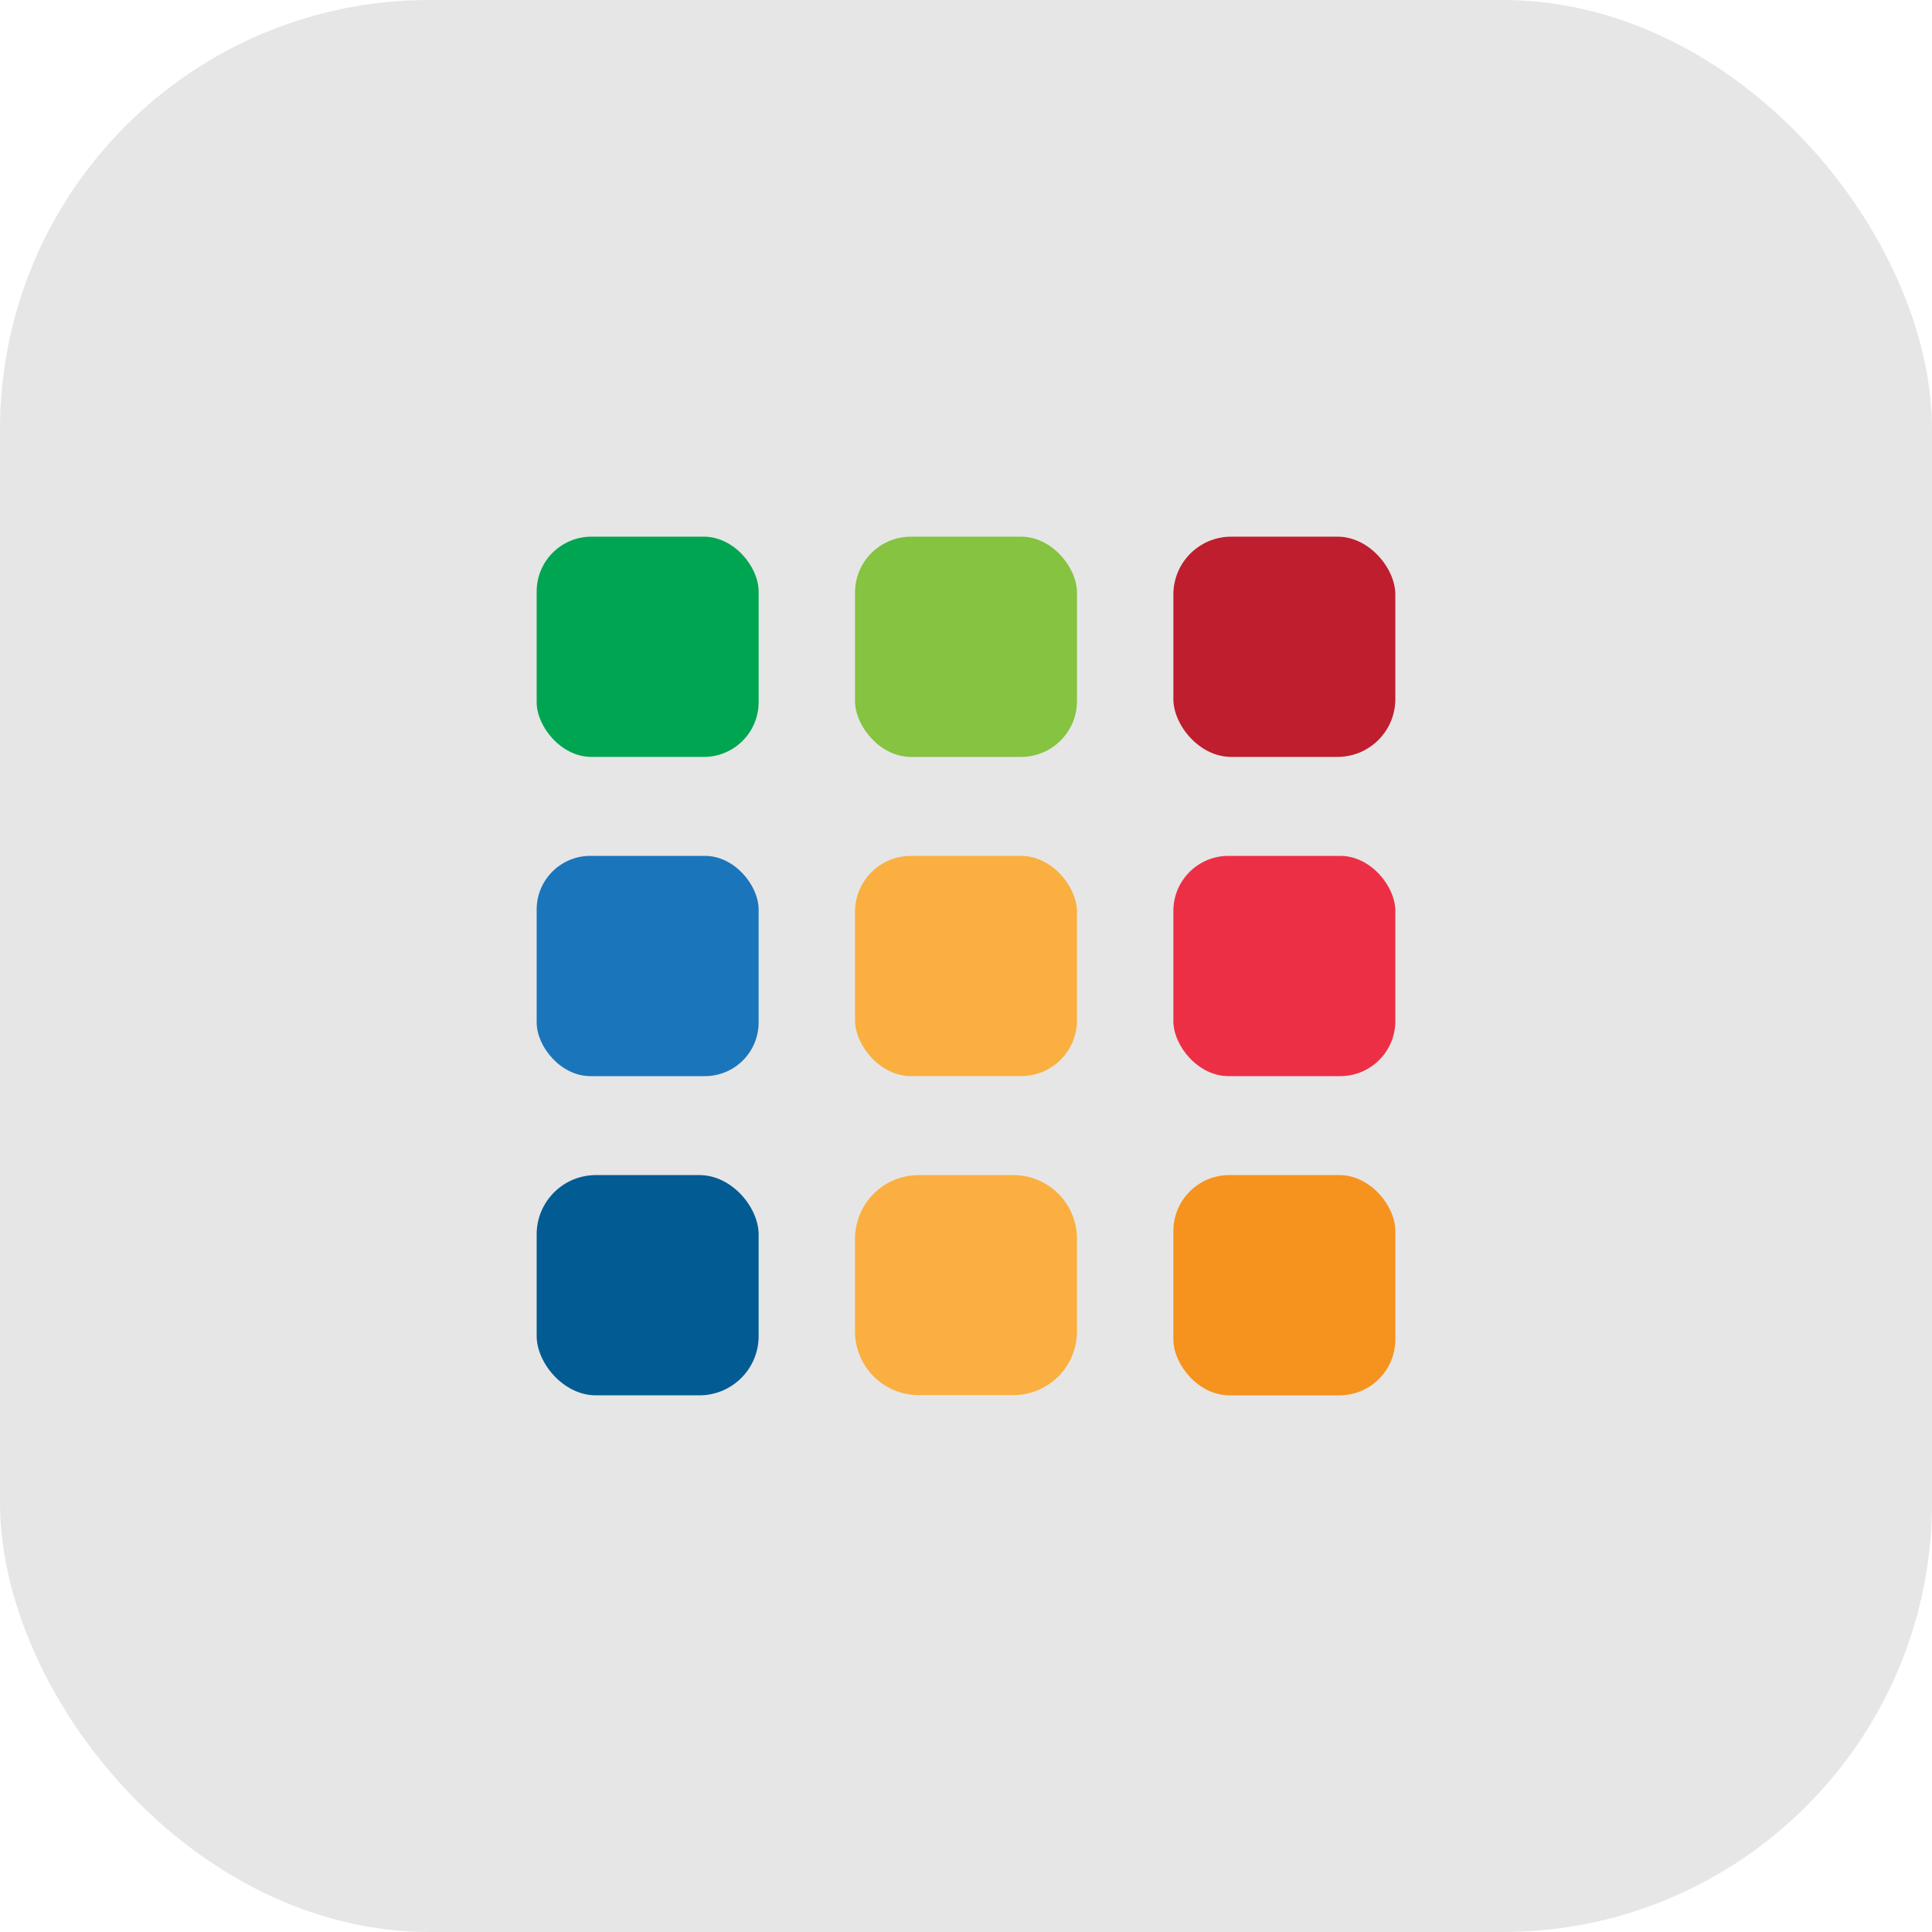 <svg xmlns="http://www.w3.org/2000/svg" width="36" height="36" viewBox="0 0 36 36">
    <g transform="translate(61 -68)">
      <rect width="36" height="36" rx="8" transform="translate(-61 68)" fill="#e6e6e6"/>
      <g transform="translate(-74 62)">
        <rect width="24" height="24" transform="translate(19 12)" fill="none"/>
        <g transform="translate(23 16)">
          <rect width="4.136" height="4.104" rx="1.021" fill="#00a551"/>
          <rect width="4.136" height="4.104" rx="1.042" transform="translate(5.932)" fill="#85c340"/>
          <rect width="4.136" height="4.104" rx="1.078" transform="translate(11.864)" fill="#be1e2d"/>
          <rect width="4.136" height="4.104" rx="1" transform="translate(0 5.948)" fill="#1b75bb"/>
          <rect width="4.136" height="4.104" rx="1.042" transform="translate(5.932 5.948)" fill="#faaf40"/>
          <rect width="4.136" height="4.104" rx="1.026" transform="translate(11.864 5.948)" fill="#ed2f46"/>
          <rect width="4.136" height="4.104" rx="1.104" transform="translate(0 11.896)" fill="#035b93"/>
          <path d="M1.188,0H2.948A1.187,1.187,0,0,1,4.136,1.187V2.916A1.188,1.188,0,0,1,2.948,4.1H1.188A1.188,1.188,0,0,1,0,2.916V1.188A1.188,1.188,0,0,1,1.188,0Z" transform="translate(5.932 11.896)" fill="#faaf40"/>
          <rect width="4.136" height="4.104" rx="1.042" transform="translate(11.864 11.896)" fill="#f6921e"/>
        </g>
      </g>
    </g>
  </svg>